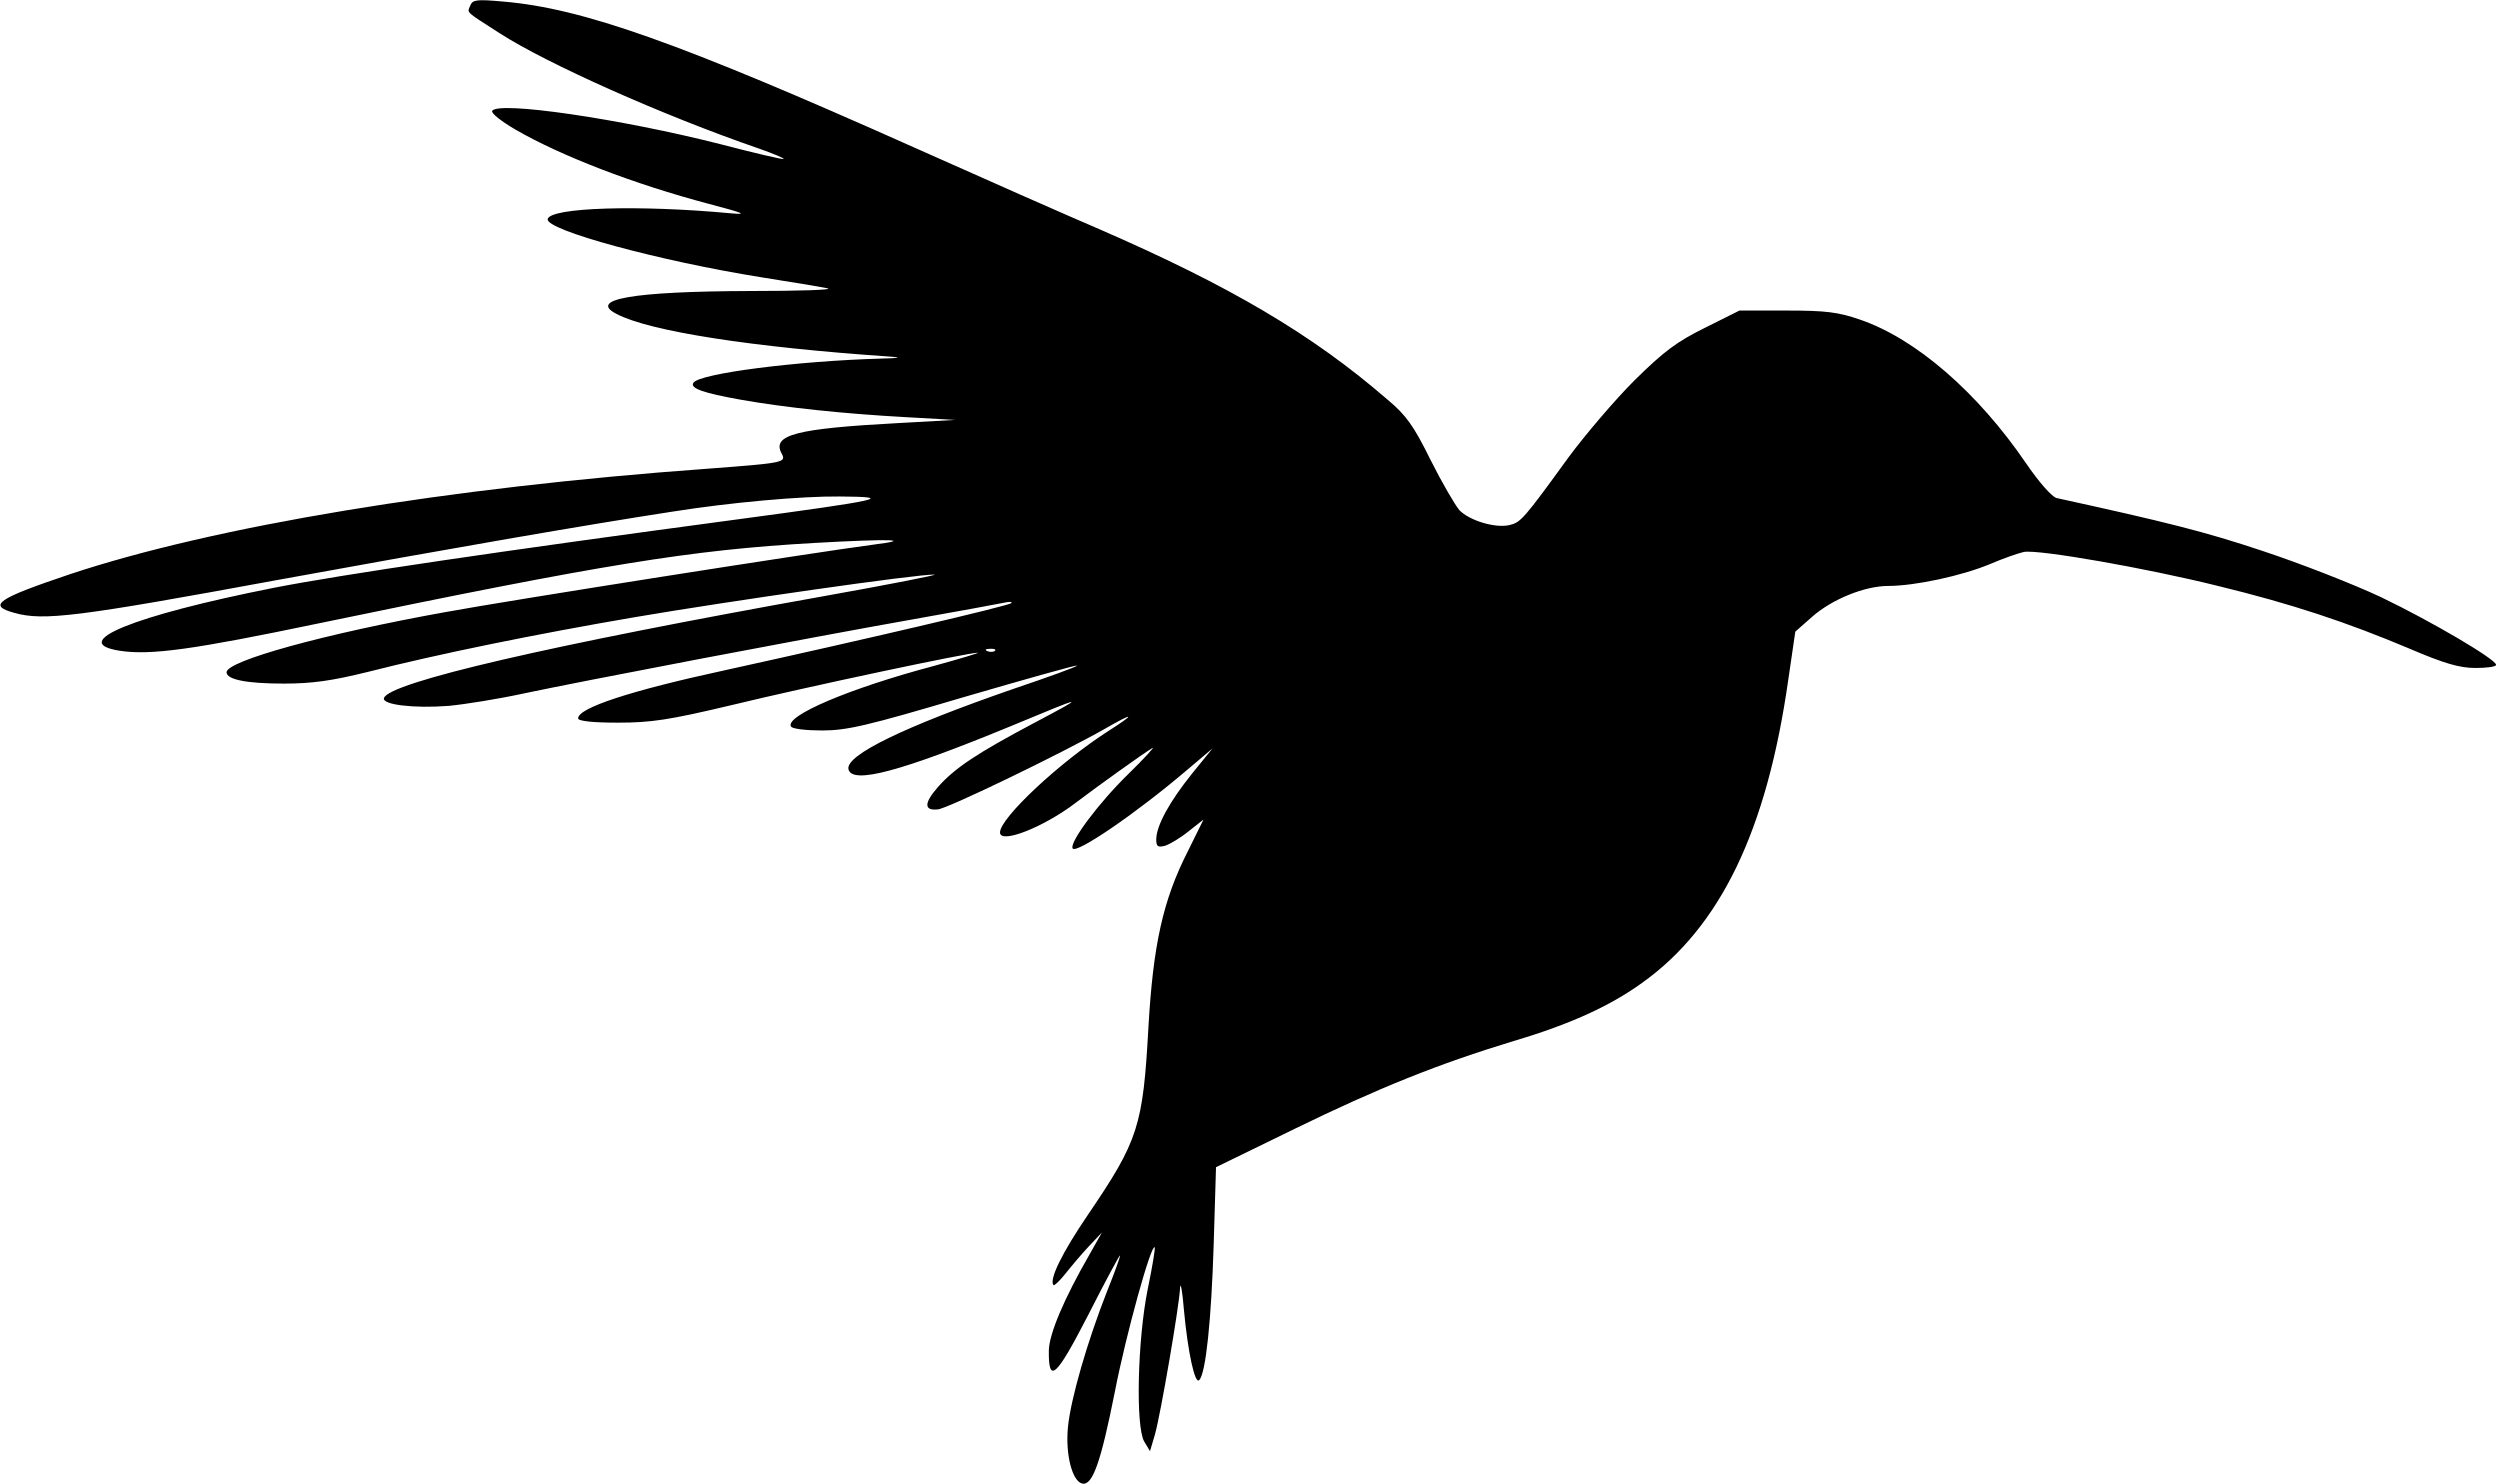 <?xml version="1.0" standalone="no"?>
<!DOCTYPE svg PUBLIC "-//W3C//DTD SVG 20010904//EN"
 "http://www.w3.org/TR/2001/REC-SVG-20010904/DTD/svg10.dtd">
<svg version="1.0" xmlns="http://www.w3.org/2000/svg"
 width="640pt" height="380pt" viewBox="0 0 640 380"
 preserveAspectRatio="xMidYMid meet">

<g transform="translate(0,380) scale(0.1,-0.1)"
fill="#000000" stroke="none">
<path d="M1204 3786 c-8 -20 -15 -13 75 -71 121 -78 419 -211 663 -295 37 -13
66 -25 64 -27 -1 -2 -74 15 -162 38 -256 65 -570 111 -584 85 -3 -6 24 -27 60
-48 116 -67 302 -139 495 -190 91 -24 100 -28 55 -24 -235 22 -462 15 -468
-15 -5 -28 285 -107 548 -149 74 -12 150 -24 168 -28 19 -4 -71 -7 -200 -7
-298 -1 -414 -21 -339 -59 84 -44 346 -85 701 -109 30 -2 22 -4 -25 -5 -214
-6 -465 -38 -480 -62 -9 -14 25 -26 120 -43 112 -20 262 -36 425 -45 l125 -7
-144 -8 c-262 -14 -326 -30 -300 -78 12 -23 8 -24 -191 -39 -664 -48 -1261
-147 -1631 -270 -187 -63 -212 -80 -142 -99 74 -21 162 -10 672 84 450 82 784
140 1011 175 151 24 332 40 430 39 144 -1 108 -9 -265 -59 -605 -81 -1012
-141 -1185 -175 -358 -71 -529 -140 -393 -161 79 -12 187 3 508 70 732 152
953 188 1269 206 195 11 257 9 154 -4 -153 -20 -929 -142 -1098 -173 -311 -56
-560 -125 -560 -154 0 -19 53 -29 146 -29 73 0 123 7 216 30 181 46 426 96
683 140 240 41 728 111 767 109 13 0 -114 -25 -282 -55 -705 -126 -1114 -221
-1127 -261 -6 -17 76 -27 166 -20 42 4 129 18 193 32 151 32 732 143 998 190
113 20 216 39 230 42 14 3 22 3 19 -1 -7 -7 -379 -94 -734 -172 -240 -52 -375
-96 -375 -123 0 -7 37 -11 102 -11 85 0 131 7 287 44 206 50 614 136 634 135
6 0 -44 -15 -113 -34 -215 -57 -382 -128 -365 -155 4 -6 39 -10 80 -10 63 0
115 12 361 85 158 46 289 83 291 81 2 -2 -72 -29 -164 -60 -280 -97 -428 -169
-421 -205 9 -40 134 -6 418 111 192 80 195 80 55 6 -143 -76 -201 -114 -244
-163 -36 -41 -36 -61 0 -57 25 2 318 144 427 206 76 44 81 40 10 -5 -125 -80
-278 -223 -278 -260 0 -31 113 14 194 76 58 44 174 127 196 140 8 5 -19 -25
-61 -66 -77 -75 -152 -176 -143 -191 9 -15 164 91 293 201 l65 55 -52 -64
c-58 -72 -92 -134 -92 -169 0 -18 4 -21 23 -16 12 4 39 20 60 37 l38 30 -41
-83 c-63 -124 -88 -239 -100 -448 -14 -255 -26 -291 -155 -481 -66 -97 -100
-166 -88 -180 2 -2 16 11 31 30 15 19 42 51 60 70 l33 35 -31 -55 c-67 -116
-104 -205 -105 -247 -1 -87 18 -70 101 91 43 85 80 153 81 152 2 -1 -13 -42
-33 -92 -50 -127 -93 -275 -100 -347 -7 -70 11 -140 37 -145 26 -5 47 54 83
235 29 149 93 379 102 370 2 -2 -6 -50 -18 -108 -26 -130 -31 -350 -9 -389
l15 -25 13 44 c14 50 62 328 64 374 1 18 6 -8 10 -58 10 -107 28 -190 39 -178
17 17 31 155 37 346 l6 199 201 98 c215 105 370 167 561 225 142 42 246 89
329 149 200 143 319 389 374 776 l18 123 43 38 c51 45 135 79 195 79 68 0 188
26 258 55 35 15 75 29 89 32 37 7 312 -41 497 -87 189 -46 330 -93 489 -160
91 -39 130 -50 170 -50 29 0 53 3 53 8 0 14 -165 111 -294 173 -70 33 -208 87
-305 119 -147 49 -243 73 -526 135 -12 3 -45 40 -79 90 -123 180 -281 318
-425 367 -55 19 -87 23 -187 23 l-121 0 -88 -44 c-73 -36 -106 -61 -181 -135
-50 -50 -125 -138 -168 -196 -116 -160 -123 -167 -151 -174 -36 -9 -103 11
-129 38 -11 13 -45 71 -74 129 -43 87 -62 114 -110 154 -194 168 -404 291
-737 436 -82 35 -297 130 -476 210 -600 268 -848 356 -1051 373 -67 6 -78 5
-84 -10z m1343 -1652 c-3 -3 -12 -4 -19 -1 -8 3 -5 6 6 6 11 1 17 -2 13 -5z"/>
</g>
</svg>
